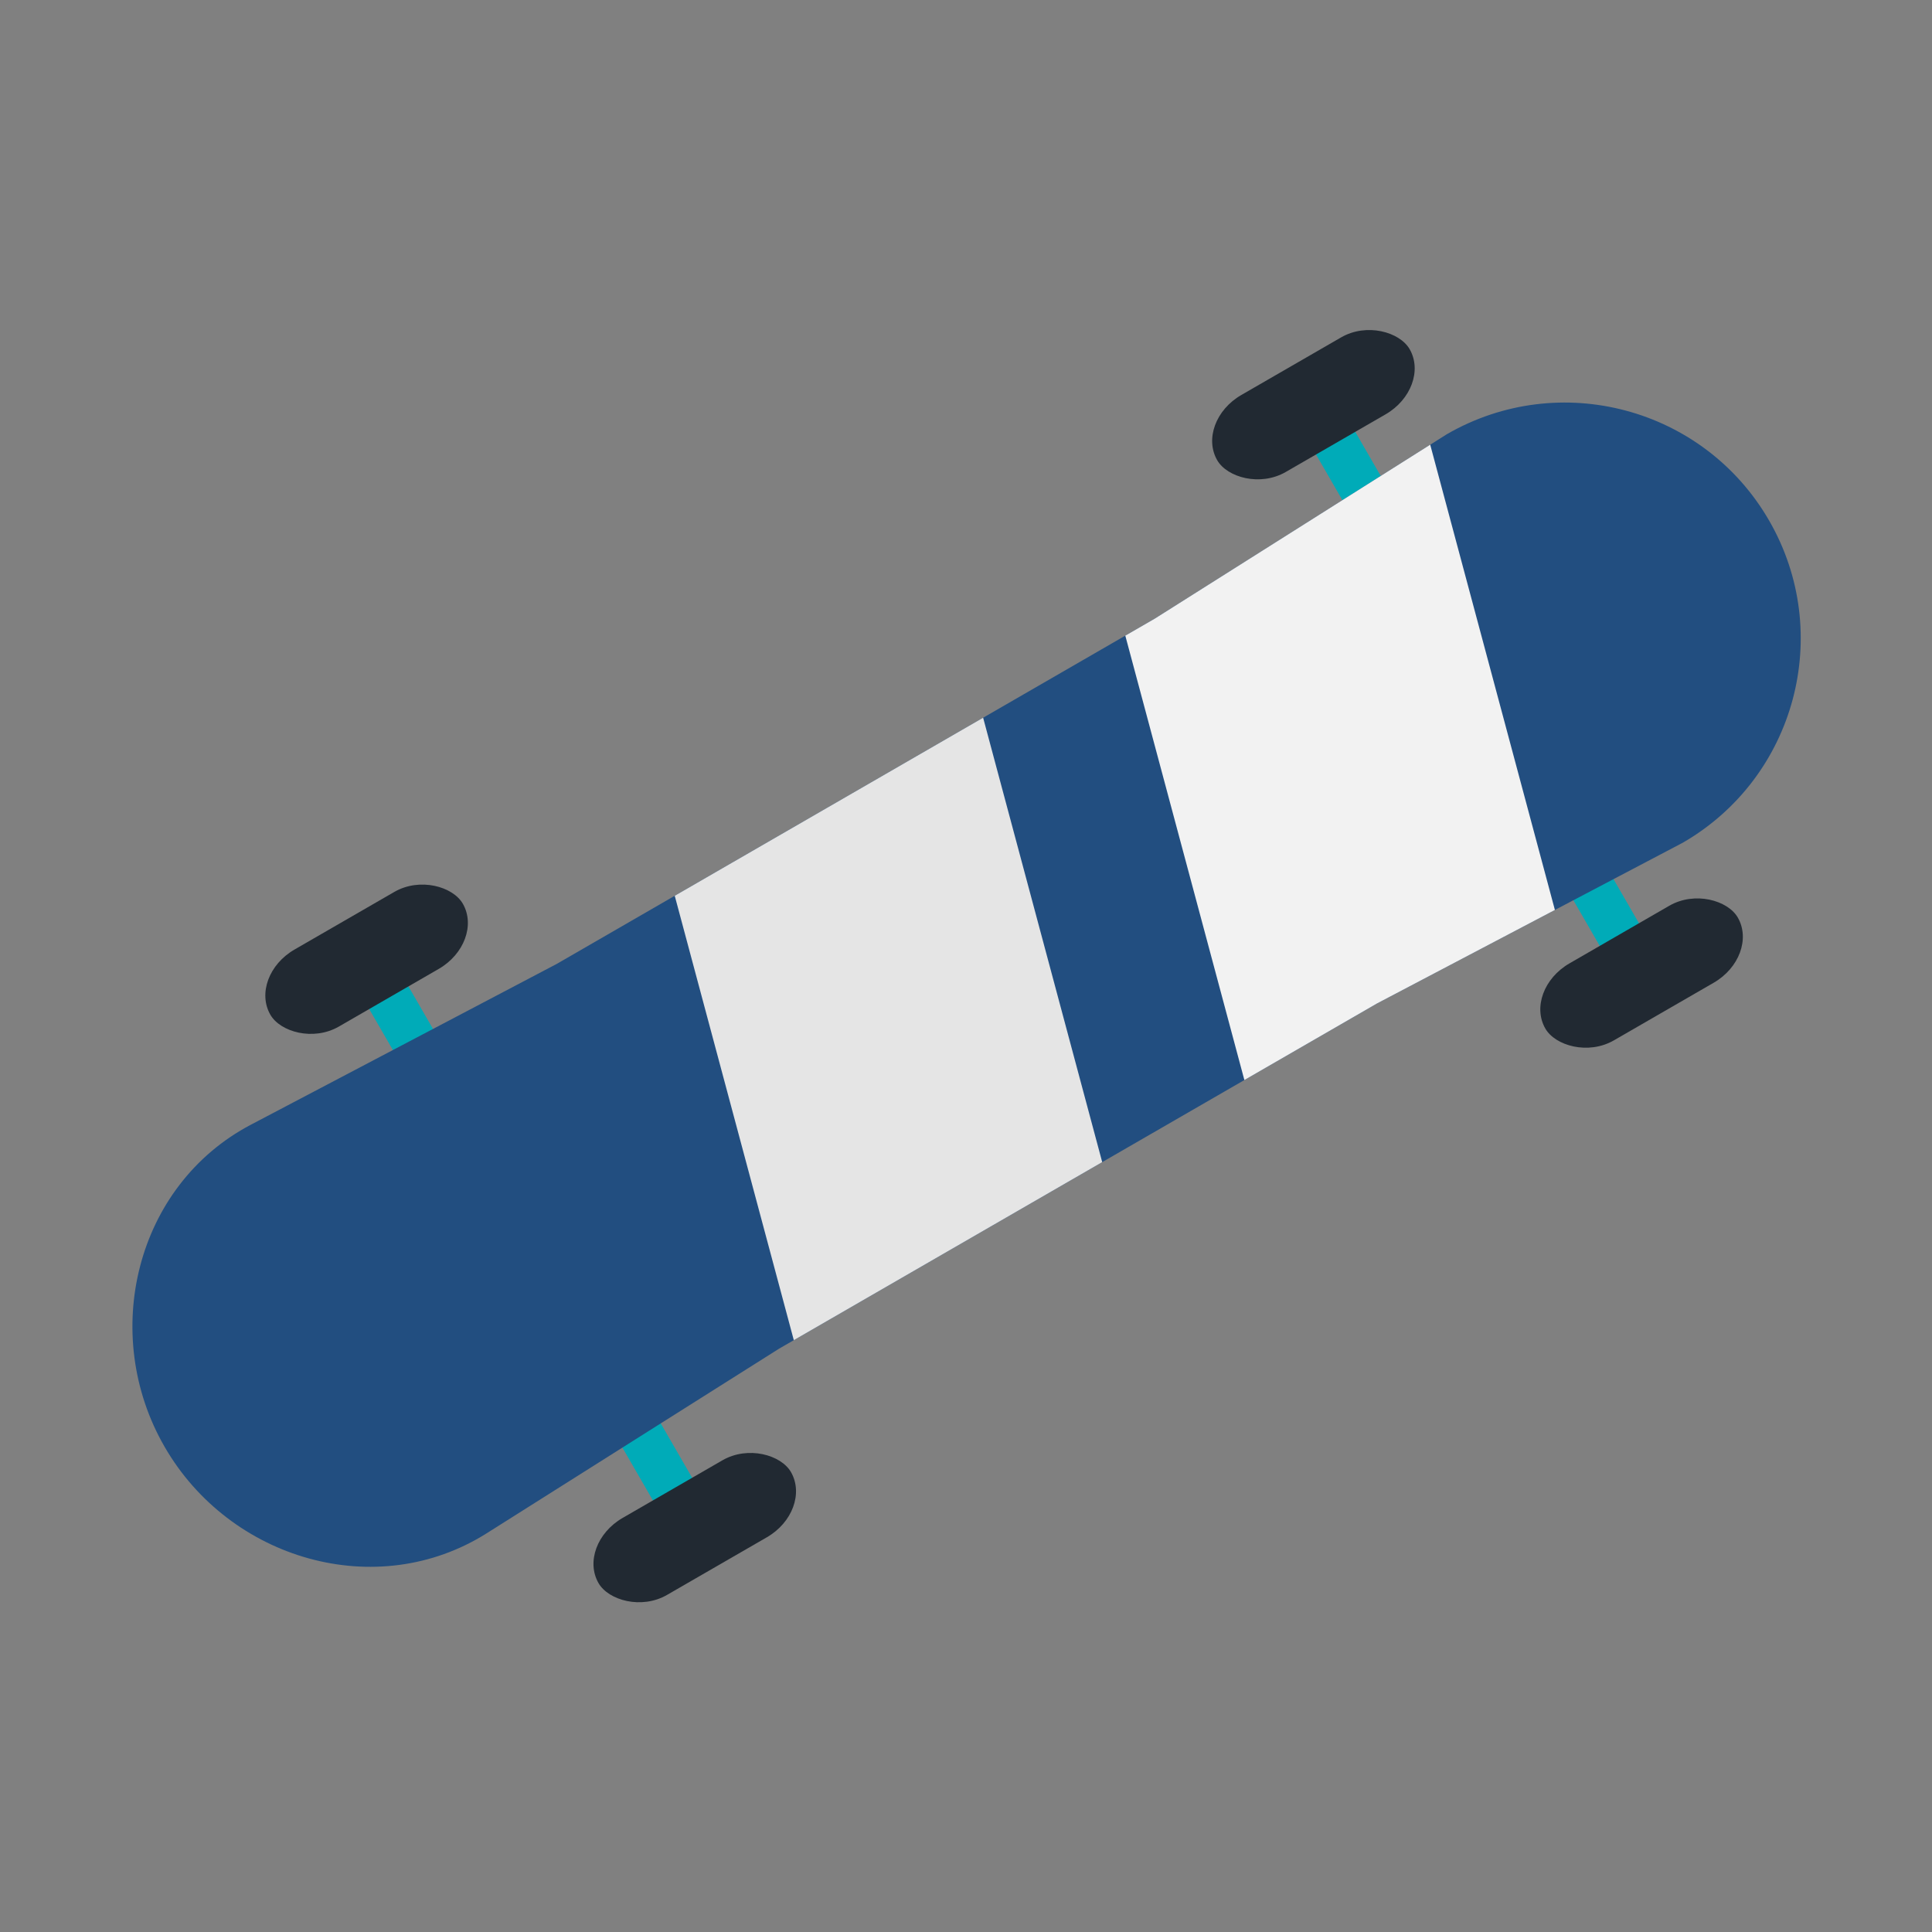 <svg xmlns="http://www.w3.org/2000/svg" viewBox="0 0 128 128"><rect x="0" y="0" width="128" height="128" fill="#808080" stroke="none"/><g stroke-linecap="round" stroke-linejoin="round" stroke-width=".847" transform="rotate(-30 50.392 91.888) scale(1.181)"><path fill="none" stroke="#00abb8" stroke-width="2.541" d="M35.524 45.975v36.817m61.554-37.201V82.41"/><path fill="#224e80" d="M25.264 50.768c-7.302-.29-13.231 5.924-13.23 13.232-.001 7.308 5.928 13.522 13.23 13.232l19.367-.767h38.736l19.367.767c7.309 0 13.233-5.924 13.233-13.232 0-7.308-5.924-13.232-13.233-13.232l-19.367.767H44.631z" paint-order="stroke fill markers"/><rect width="12.464" height="4.986" x="29.292" y="43.482" fill="#212932" paint-order="stroke fill markers" rx="3"/><rect width="12.464" height="4.986" x="29.292" y="80.299" fill="#212932" paint-order="stroke fill markers" rx="3"/><rect width="12.464" height="4.986" x="90.846" y="43.098" fill="#212932" paint-order="stroke fill markers" rx="3"/><rect width="12.464" height="4.986" x="90.846" y="79.916" fill="#212932" paint-order="stroke fill markers" rx="3"/><path fill="#e5e5e5" d="m72.251 51.534-19.977.001-6.68 24.93h19.977l6.68-24.93z" paint-order="stroke fill markers"/><path fill="#f2f2f2" d="m101.63 50.81-18.263.725H81.46l-6.68 24.93h8.588l11.269.447 6.993-26.102z" paint-order="stroke fill markers"/></g></svg>